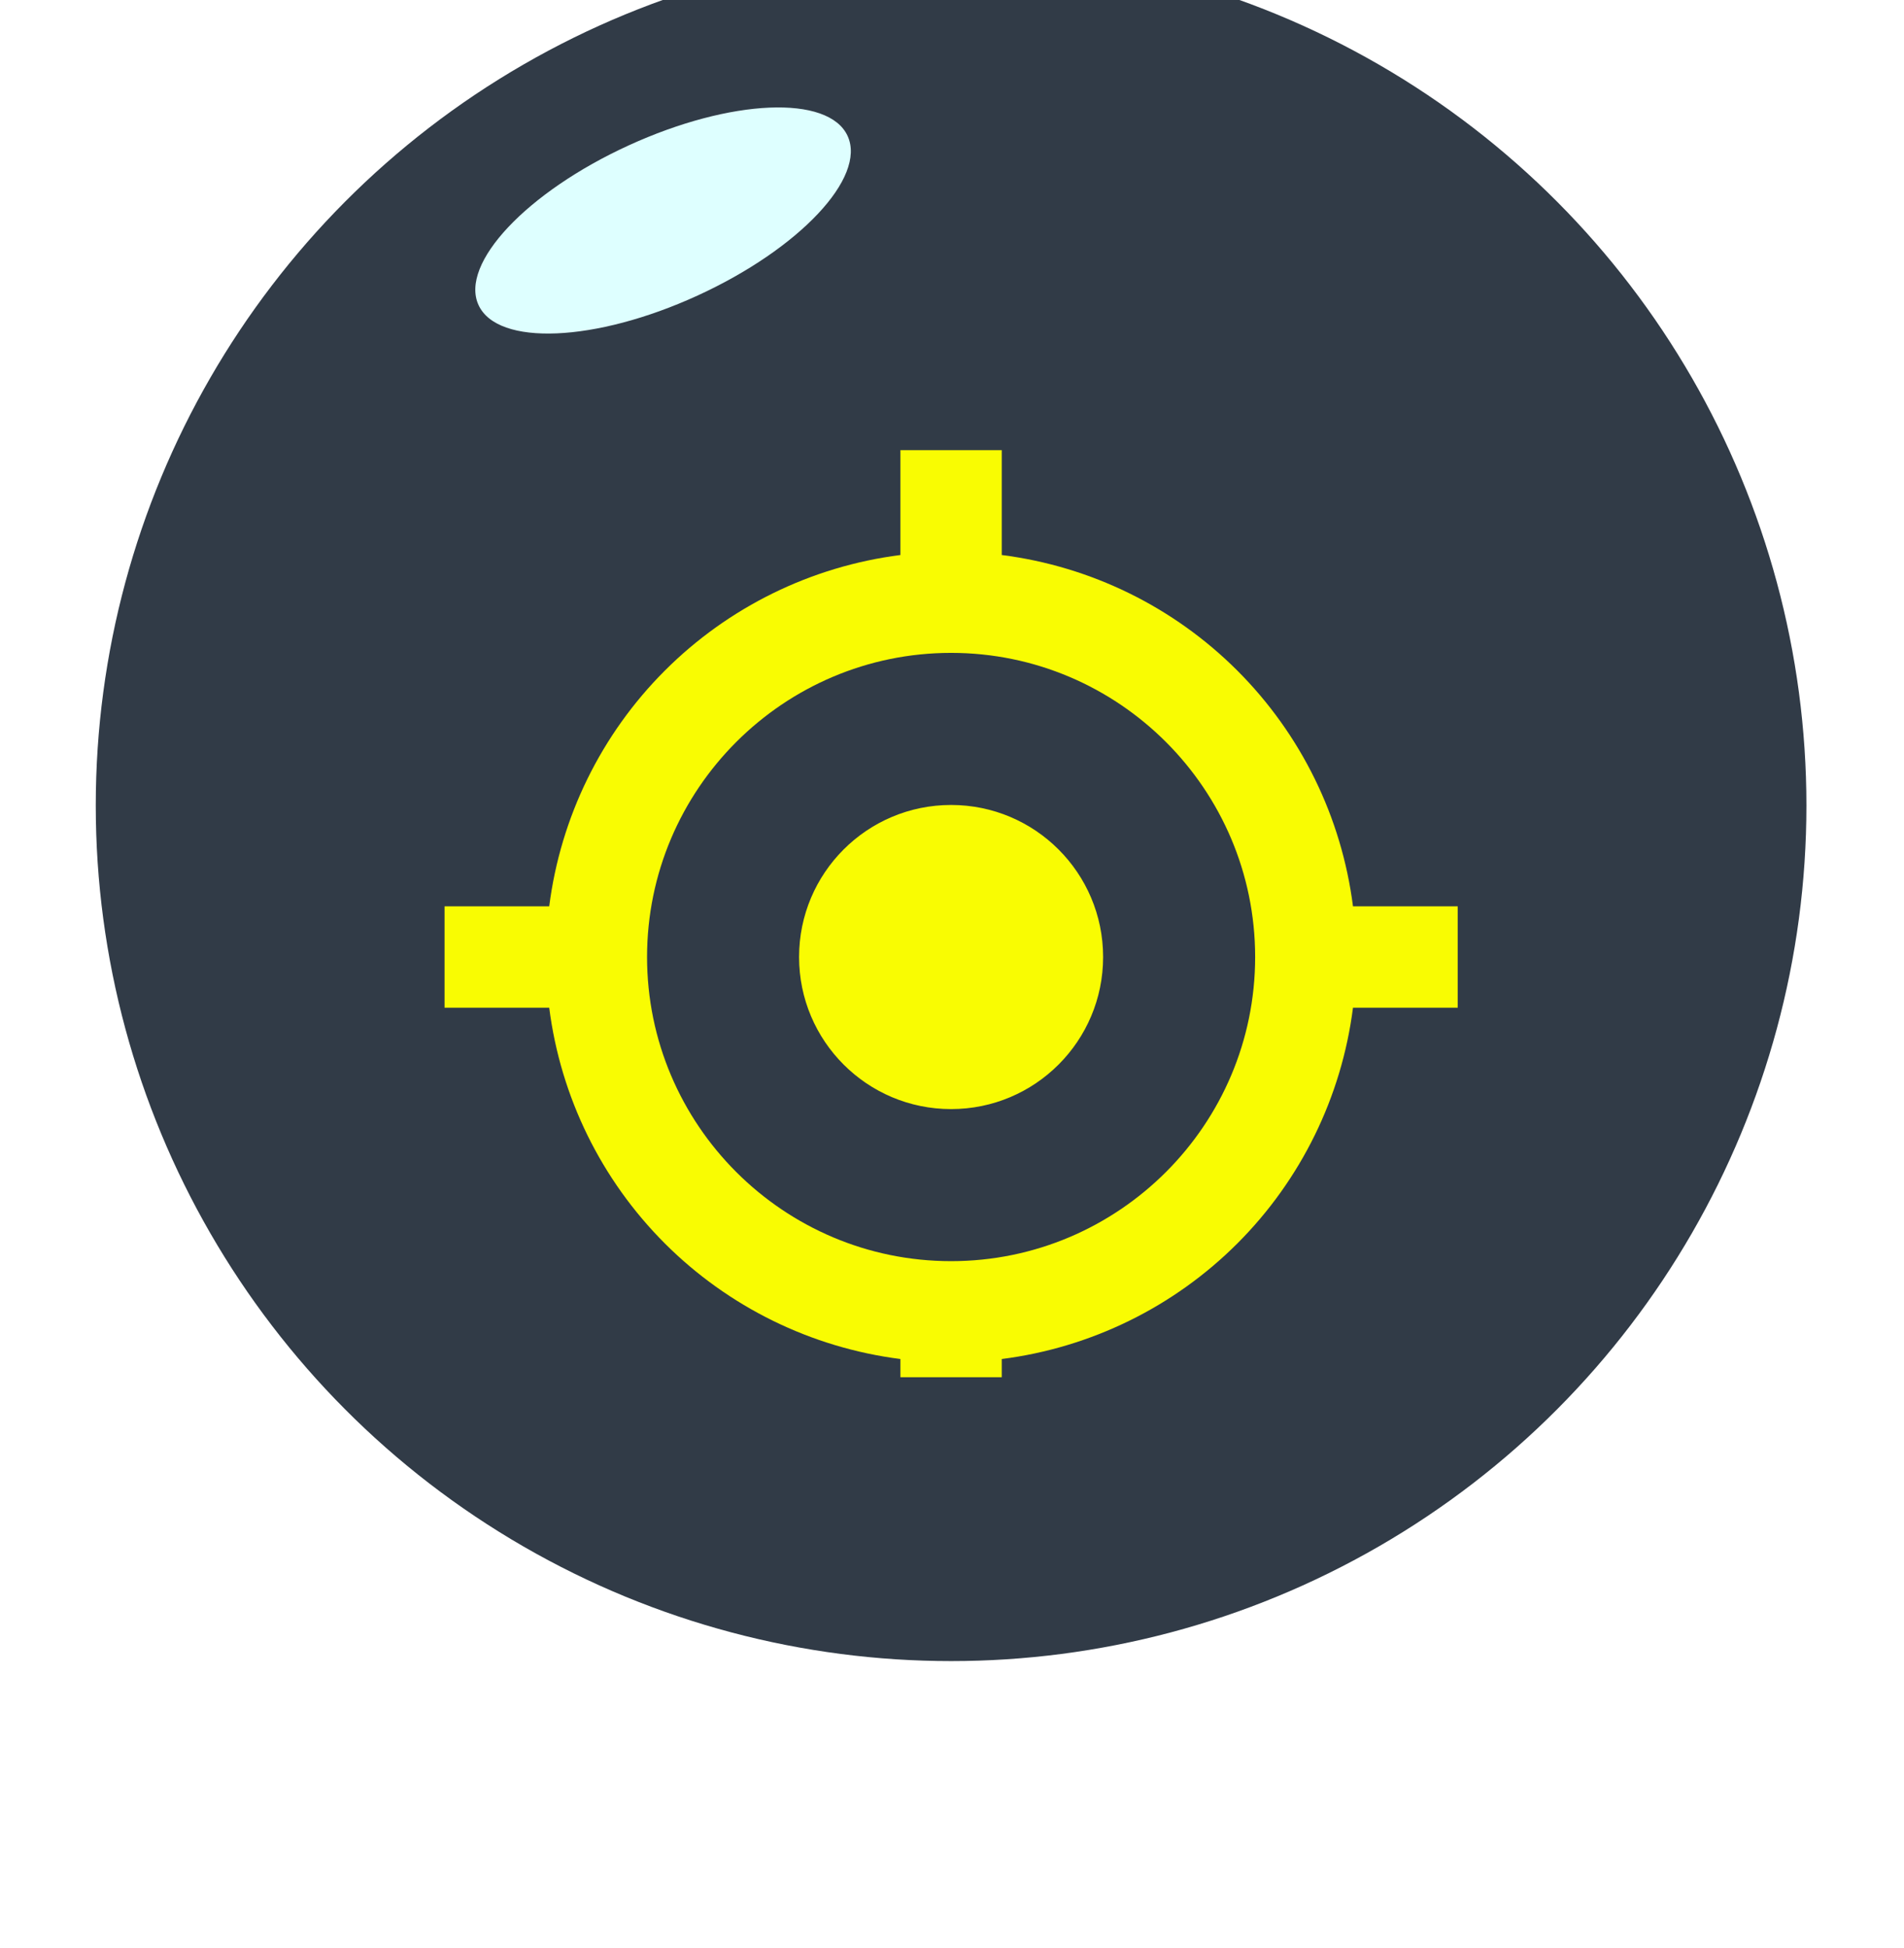 <svg width="88" height="90" viewBox="0 0 88 90" fill="none" xmlns="http://www.w3.org/2000/svg">
<g filter="url(#filter0_di_163_1349)">
<circle cx="43.958" cy="40.218" r="39.532" fill="#313B47"/>
</g>
<ellipse cx="30.646" cy="10.188" rx="9.381" ry="3.817" transform="rotate(-24.593 30.646 10.188)" fill="#DEFFFF"/>
<g clip-path="url(#clip0_163_1349)">
<g filter="url(#filter1_d_163_1349)">
<path fill-rule="evenodd" clip-rule="evenodd" d="M46.3 16.798V21.644C50.422 22.169 54.252 24.049 57.19 26.987C60.128 29.925 62.008 33.755 62.533 37.877H67.379V42.561H62.533C62.008 46.682 60.129 50.513 57.191 53.451C54.253 56.389 50.422 58.268 46.3 58.793V63.639H41.616V58.793C37.495 58.268 33.664 56.389 30.726 53.451C27.788 50.513 25.909 46.682 25.384 42.561H20.538V37.877H25.384C25.909 33.755 27.788 29.925 30.726 26.987C33.664 24.049 37.495 22.169 41.616 21.644V16.798H46.3ZM29.906 40.219C29.906 47.968 36.209 54.271 43.958 54.271C51.708 54.271 58.011 47.968 58.011 40.219C58.011 32.469 51.708 26.166 43.958 26.166C36.209 26.166 29.906 32.469 29.906 40.219ZM50.984 40.219C50.984 44.099 47.839 47.245 43.958 47.245C40.078 47.245 36.932 44.099 36.932 40.219C36.932 36.338 40.078 33.193 43.958 33.193C47.839 33.193 50.984 36.338 50.984 40.219Z" fill="#F9FC02"/>
</g>
</g>
<defs>
<filter id="filter0_di_163_1349" x="0.426" y="0.686" width="87.065" height="89.065" filterUnits="userSpaceOnUse" color-interpolation-filters="sRGB">
<feFlood flood-opacity="0" result="BackgroundImageFix"/>
<feColorMatrix in="SourceAlpha" type="matrix" values="0 0 0 0 0 0 0 0 0 0 0 0 0 0 0 0 0 0 127 0" result="hardAlpha"/>
<feOffset dy="6"/>
<feGaussianBlur stdDeviation="2"/>
<feComposite in2="hardAlpha" operator="out"/>
<feColorMatrix type="matrix" values="0 0 0 0 0 0 0 0 0 0 0 0 0 0 0 0 0 0 0.6 0"/>
<feBlend mode="normal" in2="BackgroundImageFix" result="effect1_dropShadow_163_1349"/>
<feBlend mode="normal" in="SourceGraphic" in2="effect1_dropShadow_163_1349" result="shape"/>
<feColorMatrix in="SourceAlpha" type="matrix" values="0 0 0 0 0 0 0 0 0 0 0 0 0 0 0 0 0 0 127 0" result="hardAlpha"/>
<feOffset dy="-9"/>
<feComposite in2="hardAlpha" operator="arithmetic" k2="-1" k3="1"/>
<feColorMatrix type="matrix" values="0 0 0 0 0 0 0 0 0 0 0 0 0 0 0 0 0 0 0.25 0"/>
<feBlend mode="normal" in2="shape" result="effect2_innerShadow_163_1349"/>
</filter>
<filter id="filter1_d_163_1349" x="20.538" y="16.798" width="46.841" height="50.841" filterUnits="userSpaceOnUse" color-interpolation-filters="sRGB">
<feFlood flood-opacity="0" result="BackgroundImageFix"/>
<feColorMatrix in="SourceAlpha" type="matrix" values="0 0 0 0 0 0 0 0 0 0 0 0 0 0 0 0 0 0 127 0" result="hardAlpha"/>
<feOffset dy="4"/>
<feComposite in2="hardAlpha" operator="out"/>
<feColorMatrix type="matrix" values="0 0 0 0 0 0 0 0 0 0 0 0 0 0 0 0 0 0 0.32 0"/>
<feBlend mode="normal" in2="BackgroundImageFix" result="effect1_dropShadow_163_1349"/>
<feBlend mode="normal" in="SourceGraphic" in2="effect1_dropShadow_163_1349" result="shape"/>
</filter>
<clipPath id="clip0_163_1349">
<rect width="46.84" height="46.84" fill="white" transform="translate(20.538 16.798)"/>
</clipPath>
</defs>
</svg>

